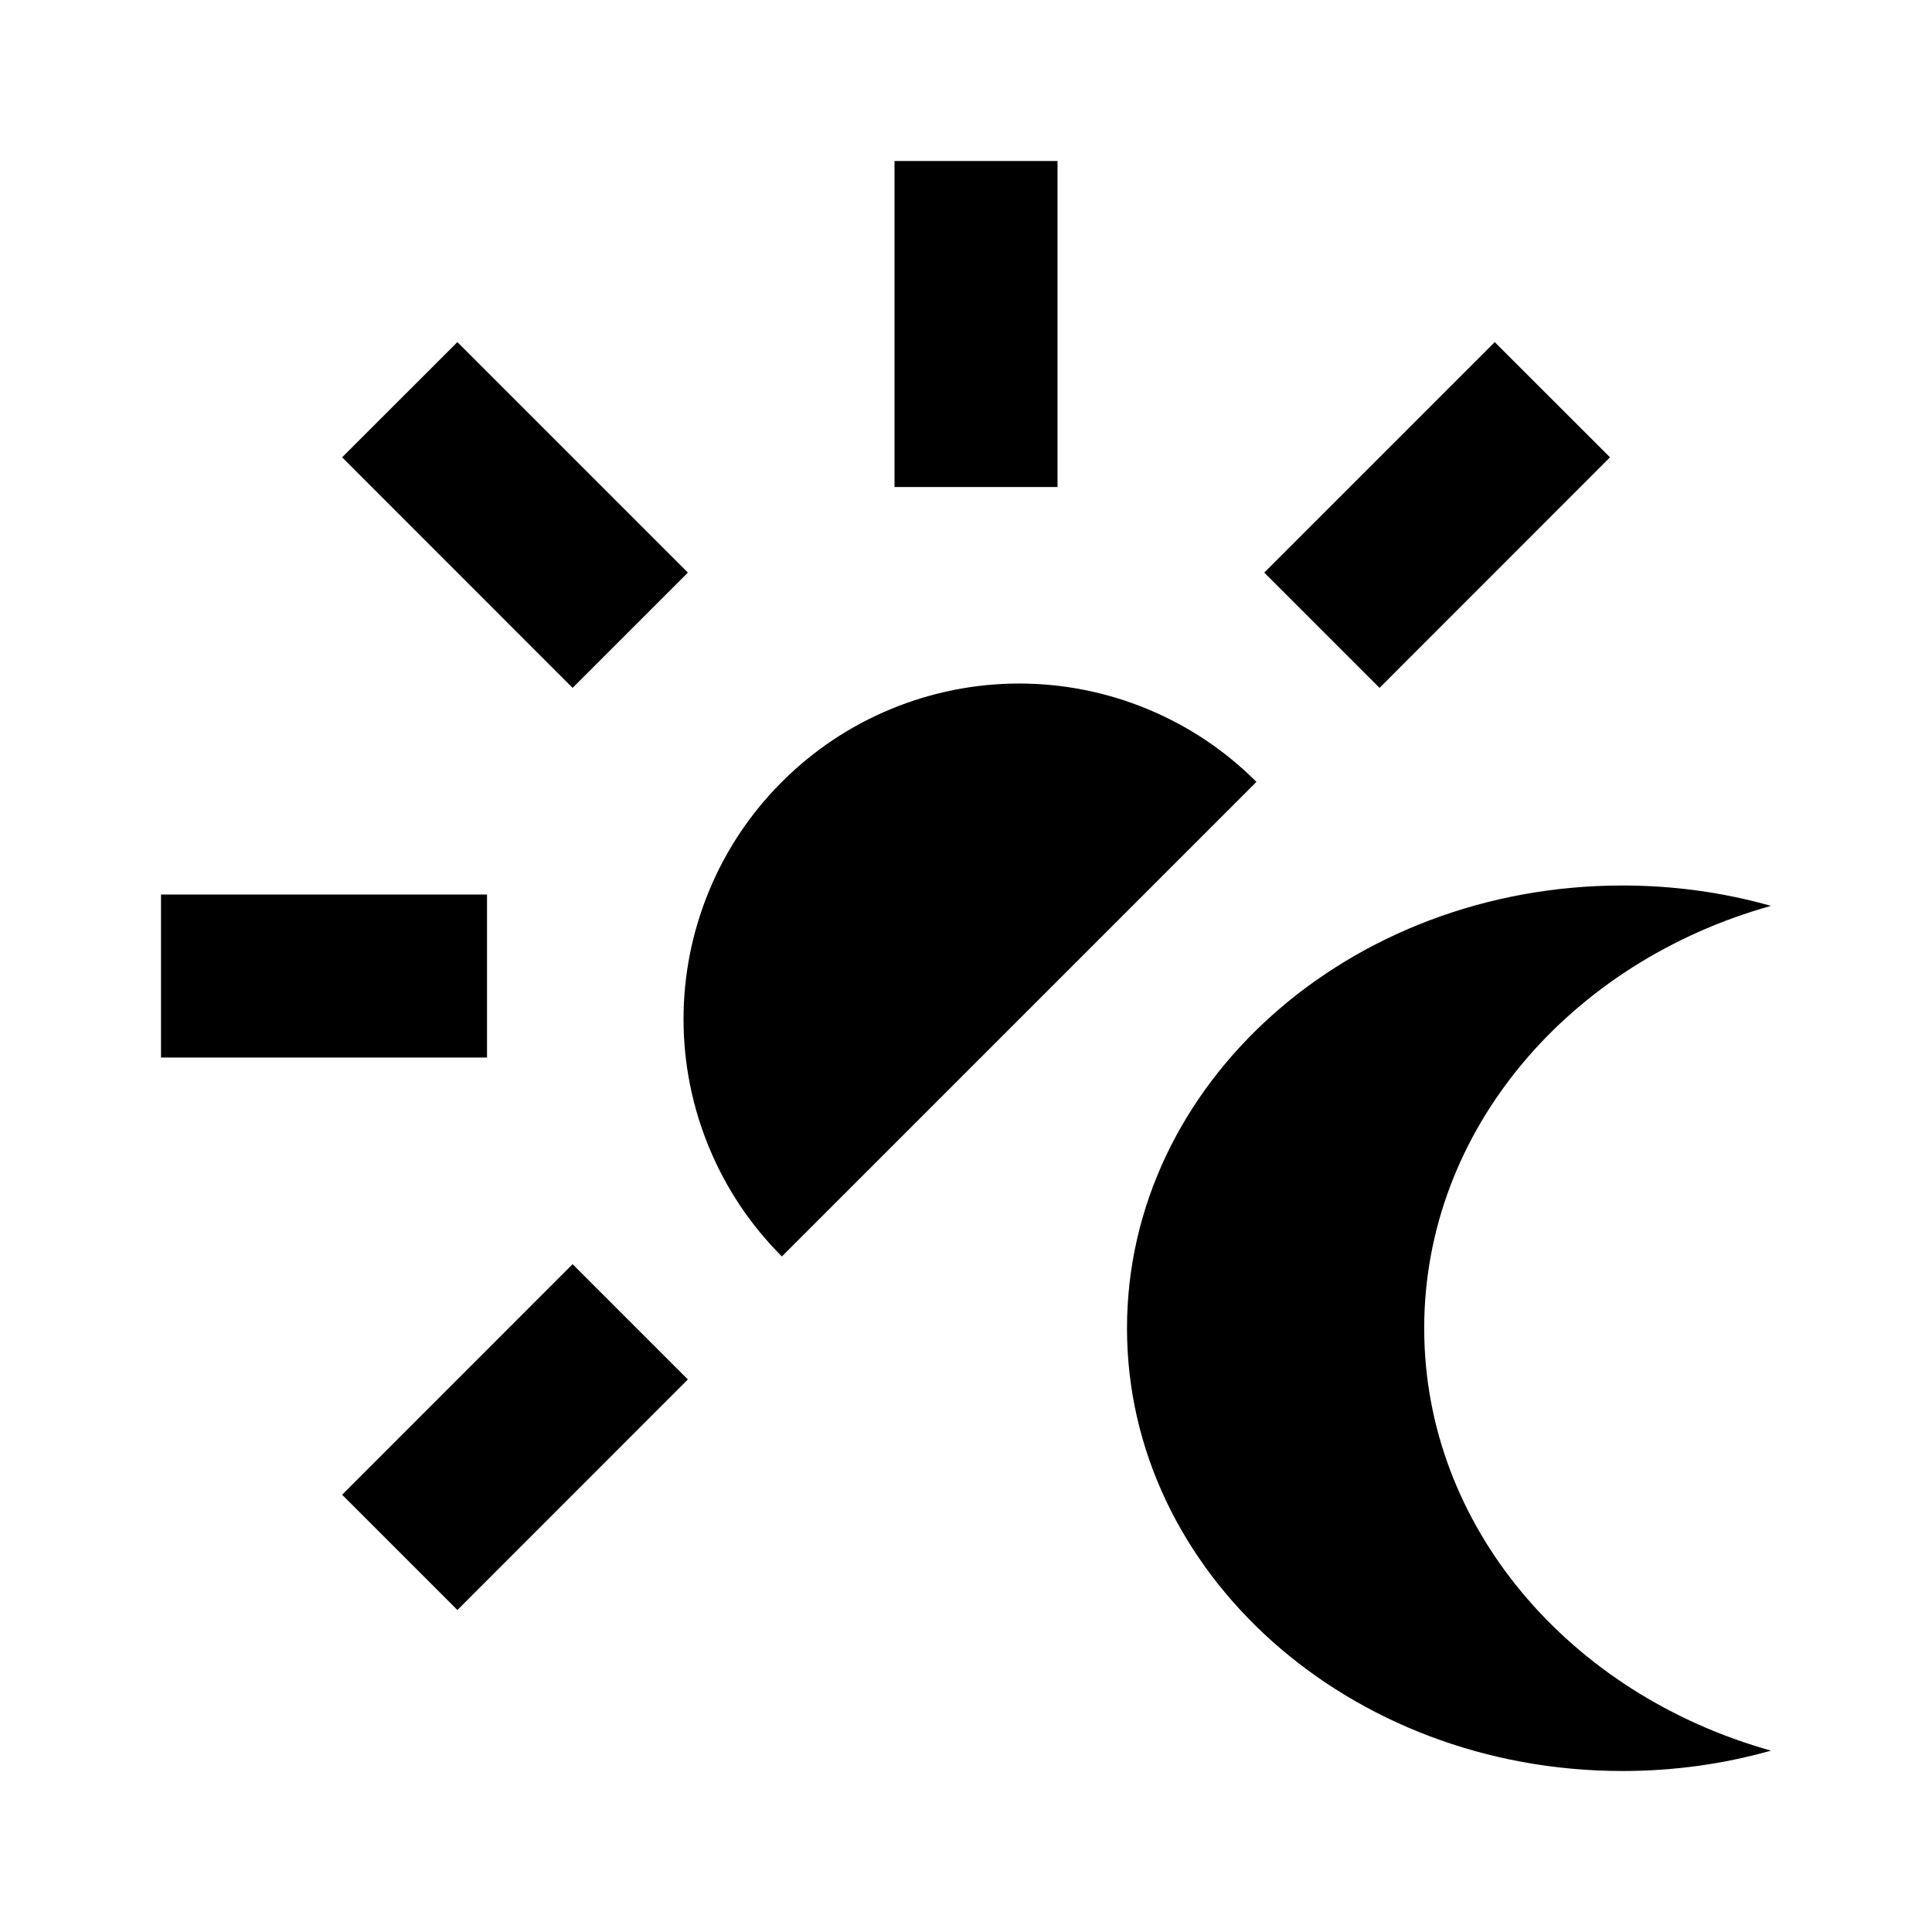 <svg width="24" height="24" viewBox="0 0 24 24" fill="currentColor" xmlns="http://www.w3.org/2000/svg">
<path d="M13.137 2H11.112V6.05H13.137V2Z" fill="currentColor"/>
<path d="M18.568 4.25L20 5.681L17.137 8.545L15.705 7.113L18.568 4.25Z" fill="currentColor"/>
<path d="M2 13.137V11.112L6.05 11.112V13.137H2Z" fill="currentColor"/>
<path d="M4.25 5.681L5.682 4.25L8.545 7.113L7.113 8.545L4.25 5.681Z" fill="currentColor"/>
<path d="M8.545 17.136L7.113 15.704L4.25 18.568L5.682 20L8.545 17.136Z" fill="currentColor"/>
<path d="M15.608 9.713C15.221 9.325 14.762 9.018 14.256 8.809C13.75 8.599 13.208 8.491 12.661 8.491C12.113 8.491 11.571 8.599 11.065 8.809C10.559 9.018 10.1 9.325 9.713 9.713C9.325 10.1 9.018 10.559 8.809 11.065C8.599 11.571 8.491 12.113 8.491 12.661C8.491 13.208 8.599 13.75 8.809 14.256C9.018 14.762 9.325 15.221 9.713 15.608L15.608 9.713Z" fill="currentColor"/>
<path d="M22 11.253C21.415 11.088 20.8 11 20.154 11C16.757 11 14 13.464 14 16.5C14 19.536 16.757 22 20.154 22C20.8 22 21.415 21.912 22 21.747C19.502 21.049 17.692 18.964 17.692 16.5C17.692 14.036 19.502 11.951 22 11.253Z" fill="currentColor"/>
</svg>

